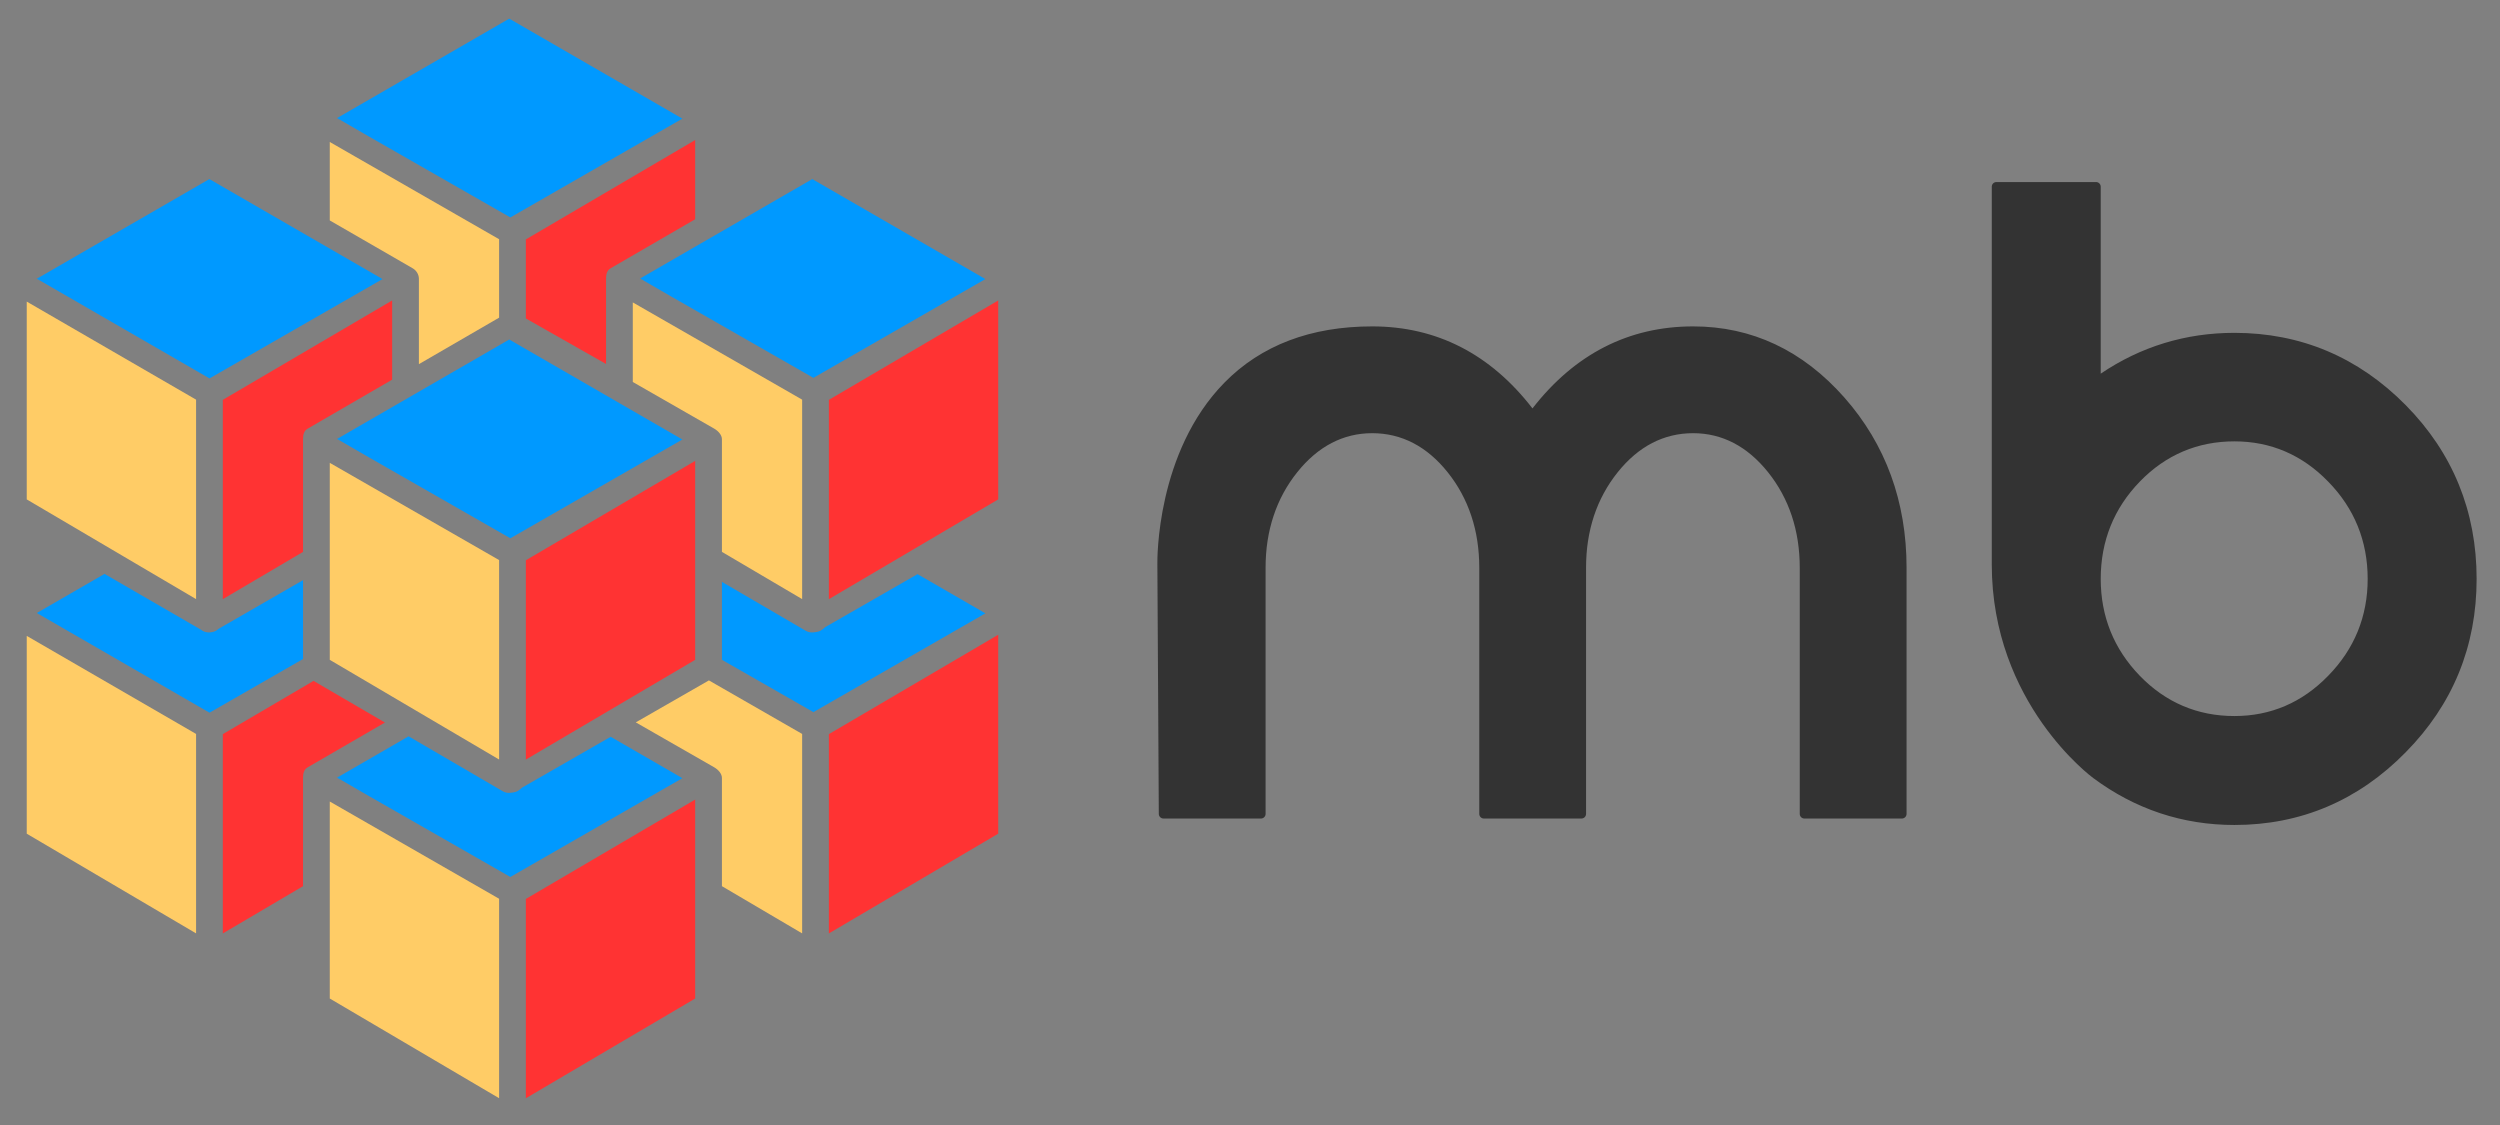 <?xml version="1.0" encoding="utf-8"?>
<!-- Generator: Adobe Illustrator 17.0.0, SVG Export Plug-In . SVG Version: 6.00 Build 0)  -->
<!DOCTYPE svg PUBLIC "-//W3C//DTD SVG 1.1//EN" "http://www.w3.org/Graphics/SVG/1.1/DTD/svg11.dtd">
<svg version="1.1" id="Layer_1" xmlns="http://www.w3.org/2000/svg" xmlns:xlink="http://www.w3.org/1999/xlink" x="0px" y="0px"
	 width="280.5px" height="126.25px" viewBox="0 0 280.5 126.25" enable-background="new 0 0 280.5 126.25" xml:space="preserve">
<rect x="0" y="0" width="280.5" height="126.25" fill="#808080" stroke="none"/>
<g>
	<polygon fill="#FFFFFF" points="38,195.847 14.531,182.317 14.522,182.322 38,195.866 	"/>
	<polygon fill="#FFFFFF" points="57.453,172.781 69.775,179.89 69.792,179.88 56.215,172.053 	"/>
	<path fill="#FFFFFF" d="M10.384,181.502c0.376-0.382,0.741-0.675,0.999-0.768c-0.017-0.005-0.032-0.014-0.049-0.018
		C11.092,180.779,10.74,181.089,10.384,181.502z"/>
	<polygon fill="#FFFFFF" points="35.517,199.803 25.936,194.079 11,185.541 35.497,199.814 	"/>
	<path fill="#FFFFFF" d="M129.874,180.784c-0.333-0.193-0.436-0.269-0.583-0.233C129.453,180.566,129.621,180.638,129.874,180.784z"
		/>
	<path fill="#FFFFFF" d="M9.902,180.978c0.146-0.084,0.298-0.162,0.455-0.228c-0.198,0.056-0.391,0.128-0.564,0.228
		c-0.542,0.313-0.977,0.819-1.025,1.715C8.827,181.796,9.36,181.29,9.902,180.978z"/>
	<polygon fill="#FFFFFF" points="34.168,232.997 17.112,223.035 11,219.541 37,234.689 	"/>
	<path fill="#FFFFFF" d="M100.453,235.856c-0.161,0.093-0.305,0.153-0.453,0.193v28.991l26-15.177v-29.047L100.453,235.856z"/>
	<polygon fill="#FFFFFF" points="44.655,165.245 56.215,172.053 69.792,179.88 96.242,164.821 70.811,150.135 	"/>
	<polygon fill="#FFFFFF" points="86.453,189.781 97,195.866 97,195.847 85.215,189.053 	"/>
	<polygon fill="#FFFFFF" points="99.811,167.135 73.655,182.245 85.215,189.053 97,195.847 99.754,197.434 126.012,182.335 
		126.071,182.299 	"/>
	<polygon fill="#FFFFFF" points="100,200.718 100,231.04 126,215.863 126,185.596 	"/>
	<polygon fill="#FFFFFF" points="37,234.689 11,219.541 11,249.865 37,265.034 	"/>
	<polygon fill="#FFFFFF" points="64.948,251.061 63.168,249.997 46.112,240.035 41,237.113 41,237.124 64.935,251.069 	"/>
	<polygon fill="#FFFFFF" points="66,282.034 66,251.689 64.935,251.069 41,237.124 40,236.541 40,266.865 	"/>
	<path fill="#FFFFFF" d="M96,266.863v-1.829v-27.218l-25.547,15.04c-0.161,0.093-0.305,0.153-0.453,0.193v28.991L96,266.863z"/>
	<polygon fill="#FFFFFF" points="39.792,196.88 66.242,181.821 40.811,167.135 14.531,182.317 38,195.847 	"/>
	<polygon fill="#FFFFFF" points="11,215.865 37,231.034 37,200.689 35.497,199.814 11,185.541 	"/>
	<polygon fill="#FFFFFF" points="43.522,199.322 67,212.866 67,212.847 43.531,199.317 	"/>
	<polygon fill="#FFFFFF" points="64.935,217.069 64.948,217.061 54.936,211.079 41,203.113 41,203.124 	"/>
	<polygon fill="#FFFFFF" points="43.531,199.317 67,212.847 69.754,214.434 96.012,199.335 96.071,199.299 69.811,184.135 	"/>
	<polygon fill="#FFFFFF" points="66,217.689 64.935,217.069 41,203.124 40,202.541 40,232.865 66,248.034 	"/>
	<polygon fill="#FFFFFF" points="96,202.596 70,217.718 70,219.541 70,248.04 96,232.863 96,231.034 	"/>
</g>
<g>
	<g>
		<path fill="#FFFFFF" d="M205.467,193.514c6.459,0,11.986,2.603,16.581,7.809c4.563,5.174,6.845,11.423,6.845,18.75v27.62h-10.942
			v-27.62c0-4.305-1.221-7.985-3.663-11.038c-2.442-3.052-5.383-4.579-8.821-4.579c-3.47,0-6.427,1.527-8.869,4.579
			c-2.442,3.053-3.663,6.733-3.663,11.038v27.62h-10.941v-27.62c0-4.305-1.222-7.985-3.664-11.038
			c-2.442-3.052-5.399-4.579-8.869-4.579c-3.439,0-6.379,1.527-8.82,4.579c-2.443,3.053-3.664,6.733-3.664,11.038v27.62h-10.941
			l-0.161-27.994c0,0-0.47-26.184,23.587-26.184c7.294,0,13.287,3.181,17.979,9.544
			C192.164,196.695,198.173,193.514,205.467,193.514z"/>
		<path fill="#FFFFFF" d="M228.894,248.212h-10.942c-0.288,0-0.52-0.233-0.52-0.52v-27.62c0-4.163-1.194-7.768-3.55-10.712
			c-2.327-2.909-5.158-4.384-8.415-4.384c-3.288,0-6.136,1.475-8.462,4.384c-2.355,2.943-3.549,6.548-3.549,10.712v27.62
			c0,0.288-0.233,0.52-0.52,0.52h-10.942c-0.288,0-0.52-0.233-0.52-0.52v-27.62c0-4.163-1.194-7.768-3.55-10.712
			c-2.327-2.909-5.175-4.384-8.462-4.384c-3.256,0-6.087,1.475-8.414,4.384c-2.356,2.944-3.55,6.548-3.55,10.712v27.62
			c0,0.288-0.233,0.52-0.52,0.52h-10.941c-0.286,0-0.519-0.231-0.52-0.517l-0.161-27.995c-0.009-0.505-0.136-12.596,7.531-20.402
			c4.109-4.183,9.686-6.304,16.576-6.304c7.22,0,13.266,3.095,17.98,9.202c4.746-6.107,10.807-9.202,18.026-9.202
			c6.584,0,12.295,2.686,16.972,7.984c4.628,5.248,6.975,11.672,6.975,19.094v27.62C229.414,247.98,229.181,248.212,228.894,248.212
			z M218.472,247.172h9.901v-27.099c0-7.161-2.259-13.354-6.715-18.406c-4.471-5.064-9.918-7.632-16.191-7.632
			c-7.086,0-13.011,3.14-17.609,9.333c-0.098,0.133-0.253,0.21-0.418,0.21c0,0-0.001,0-0.001,0c-0.165-0.001-0.32-0.079-0.418-0.211
			c-4.566-6.193-10.474-9.332-17.56-9.332c-6.598,0-11.924,2.015-15.829,5.988c-7.36,7.488-7.239,19.545-7.237,19.665l0.158,27.484
			h9.904v-27.099c0-4.407,1.271-8.229,3.778-11.363c2.535-3.168,5.639-4.775,9.227-4.775c3.62,0,6.74,1.606,9.276,4.775
			c2.506,3.134,3.777,6.957,3.777,11.363v27.099h9.901v-27.099c0-4.407,1.271-8.229,3.777-11.363
			c2.535-3.168,5.655-4.775,9.276-4.775c3.588,0,6.693,1.606,9.228,4.775c2.506,3.134,3.777,6.957,3.777,11.363V247.172z"/>
	</g>
	<g>
		<path fill="#FFFFFF" d="M266.202,194.237c7.326,0,13.609,2.651,18.846,7.953c5.206,5.271,7.809,11.648,7.809,19.136
			c0,7.455-2.603,13.818-7.809,19.087c-5.237,5.336-11.52,8.002-18.846,8.002c-5.721,0-10.894-1.718-15.522-5.157
			c0,0-11.183-8.042-11.183-23.56c0-18.725,0-42.38,0-42.38h11.183v21.98C255.307,195.924,260.48,194.237,266.202,194.237z
			 M266.202,237.232c4.241,0,7.872-1.558,10.893-4.675c3.053-3.117,4.579-6.861,4.579-11.231c0-4.402-1.526-8.162-4.579-11.28
			c-3.021-3.116-6.652-4.675-10.893-4.675c-4.307,0-7.97,1.559-10.99,4.675c-3.021,3.118-4.532,6.878-4.532,11.28
			c0,4.371,1.511,8.114,4.532,11.231C258.232,235.674,261.894,237.232,266.202,237.232z"/>
		<path fill="#FFFFFF" d="M266.202,248.935c-5.809,0-11.136-1.769-15.831-5.26c-0.108-0.077-11.394-8.374-11.394-23.978v-42.379
			c0-0.288,0.233-0.52,0.52-0.52h11.183c0.288,0,0.52,0.233,0.52,0.52v20.979c4.492-3.04,9.533-4.58,15.001-4.58
			c7.438,0,13.902,2.728,19.216,8.107c5.282,5.348,7.96,11.909,7.96,19.502c0,7.563-2.678,14.107-7.96,19.453
			C280.106,246.191,273.64,248.935,266.202,248.935z M240.017,177.838v41.859c0,15.077,10.857,23.059,10.967,23.138
			c4.519,3.359,9.637,5.059,15.217,5.059c7.149,0,13.365-2.639,18.475-7.846c5.083-5.145,7.66-11.443,7.66-18.722
			c0-7.309-2.577-13.625-7.659-18.771c-5.111-5.175-11.327-7.798-18.476-7.798c-5.581,0-10.7,1.669-15.214,4.961
			c-0.16,0.117-0.369,0.133-0.543,0.044c-0.175-0.089-0.285-0.268-0.285-0.464v-21.46H240.017z M266.202,237.752
			c-4.433,0-8.257-1.626-11.364-4.834c-3.104-3.202-4.678-7.102-4.678-11.592c0-4.522,1.574-8.439,4.678-11.642
			c3.108-3.207,6.931-4.833,11.364-4.833c4.366,0,8.157,1.626,11.267,4.833c3.134,3.201,4.725,7.119,4.725,11.642
			c0,4.491-1.591,8.392-4.727,11.594C274.36,236.126,270.569,237.752,266.202,237.752z M266.202,205.892
			c-4.141,0-7.712,1.52-10.616,4.516c-2.91,3.003-4.385,6.676-4.385,10.918c0,4.21,1.476,7.866,4.385,10.869
			c2.903,2.997,6.475,4.517,10.616,4.517c4.074,0,7.614-1.519,10.519-4.517c2.942-3.003,4.432-6.659,4.432-10.869
			c0-4.241-1.491-7.914-4.43-10.916C273.815,207.412,270.276,205.892,266.202,205.892z"/>
	</g>
</g>
<g>
	<g>
		<path fill="#333333" d="M189.967,37.142c6.459,0,11.986,2.603,16.581,7.809c4.563,5.174,6.845,11.423,6.845,18.75v27.62h-10.942
			V63.7c0-4.305-1.221-7.985-3.663-11.038c-2.442-3.052-5.383-4.579-8.821-4.579c-3.47,0-6.427,1.527-8.869,4.579
			c-2.442,3.053-3.663,6.733-3.663,11.038v27.62h-10.941V63.7c0-4.305-1.222-7.985-3.664-11.038
			c-2.442-3.052-5.399-4.579-8.869-4.579c-3.439,0-6.379,1.527-8.82,4.579c-2.443,3.053-3.664,6.733-3.664,11.038v27.62h-10.941
			l-0.161-27.994c0,0-0.47-26.184,23.587-26.184c7.294,0,13.287,3.181,17.979,9.544C176.664,40.323,182.673,37.142,189.967,37.142z"
			/>
		<path fill="#333333" d="M213.394,91.84h-10.942c-0.288,0-0.52-0.233-0.52-0.52V63.7c0-4.163-1.194-7.768-3.55-10.712
			c-2.327-2.909-5.158-4.384-8.415-4.384c-3.288,0-6.136,1.475-8.462,4.384c-2.355,2.943-3.549,6.548-3.549,10.712v27.62
			c0,0.288-0.233,0.52-0.52,0.52h-10.942c-0.288,0-0.52-0.233-0.52-0.52V63.7c0-4.163-1.194-7.768-3.55-10.712
			c-2.327-2.909-5.175-4.384-8.462-4.384c-3.256,0-6.087,1.475-8.414,4.384c-2.356,2.944-3.55,6.548-3.55,10.712v27.62
			c0,0.288-0.233,0.52-0.52,0.52h-10.941c-0.286,0-0.519-0.231-0.52-0.517l-0.161-27.995c-0.009-0.505-0.136-12.596,7.531-20.402
			c4.109-4.183,9.686-6.304,16.576-6.304c7.22,0,13.266,3.095,17.98,9.202c4.746-6.107,10.807-9.202,18.026-9.202
			c6.584,0,12.295,2.686,16.972,7.984c4.628,5.248,6.975,11.672,6.975,19.094v27.62C213.914,91.607,213.681,91.84,213.394,91.84z
			 M202.972,90.799h9.901V63.7c0-7.161-2.259-13.354-6.715-18.406c-4.471-5.064-9.918-7.632-16.191-7.632
			c-7.086,0-13.011,3.14-17.609,9.333c-0.098,0.133-0.253,0.21-0.418,0.21c0,0-0.001,0-0.001,0c-0.165-0.001-0.32-0.079-0.418-0.211
			c-4.566-6.192-10.474-9.332-17.56-9.332c-6.598,0-11.924,2.015-15.829,5.988c-7.36,7.488-7.239,19.545-7.237,19.665l0.158,27.484
			h9.904V63.7c0-4.407,1.271-8.229,3.778-11.363c2.535-3.168,5.639-4.775,9.227-4.775c3.62,0,6.74,1.606,9.276,4.775
			c2.506,3.134,3.777,6.957,3.777,11.363v27.099h9.901V63.7c0-4.407,1.271-8.229,3.777-11.363c2.535-3.168,5.655-4.775,9.276-4.775
			c3.588,0,6.693,1.606,9.228,4.775c2.506,3.134,3.777,6.957,3.777,11.363V90.799z"/>
	</g>
	<g>
		<path fill="#333333" d="M250.702,37.865c7.326,0,13.609,2.651,18.846,7.953c5.206,5.271,7.809,11.648,7.809,19.136
			c0,7.455-2.603,13.818-7.809,19.087c-5.237,5.336-11.52,8.002-18.846,8.002c-5.721,0-10.894-1.718-15.522-5.157
			c0,0-11.183-8.042-11.183-23.56c0-18.725,0-42.38,0-42.38h11.183v21.98C239.807,39.552,244.98,37.865,250.702,37.865z
			 M250.702,80.86c4.241,0,7.872-1.558,10.893-4.675c3.053-3.117,4.579-6.861,4.579-11.231c0-4.402-1.526-8.162-4.579-11.28
			c-3.021-3.116-6.652-4.675-10.893-4.675c-4.307,0-7.97,1.559-10.99,4.675c-3.021,3.118-4.532,6.878-4.532,11.28
			c0,4.371,1.511,8.114,4.532,11.231C242.732,79.302,246.394,80.86,250.702,80.86z"/>
		<path fill="#333333" d="M250.702,92.563c-5.809,0-11.136-1.769-15.831-5.26c-0.108-0.077-11.394-8.374-11.394-23.978V20.946
			c0-0.288,0.233-0.52,0.52-0.52h11.183c0.288,0,0.52,0.233,0.52,0.52v20.979c4.492-3.04,9.533-4.58,15.001-4.58
			c7.438,0,13.902,2.728,19.216,8.107c5.282,5.348,7.96,11.909,7.96,19.502c0,7.563-2.678,14.107-7.96,19.453
			C264.606,89.819,258.14,92.563,250.702,92.563z M224.517,21.466v41.859c0,15.077,10.857,23.059,10.967,23.138
			c4.519,3.359,9.637,5.059,15.217,5.059c7.149,0,13.365-2.639,18.475-7.846c5.083-5.145,7.66-11.443,7.66-18.722
			c0-7.309-2.577-13.625-7.659-18.771c-5.111-5.175-11.327-7.798-18.476-7.798c-5.581,0-10.7,1.669-15.214,4.961
			c-0.16,0.117-0.369,0.133-0.543,0.044c-0.175-0.089-0.285-0.268-0.285-0.464v-21.46H224.517z M250.702,81.38
			c-4.433,0-8.257-1.626-11.364-4.834c-3.104-3.202-4.678-7.102-4.678-11.592c0-4.522,1.574-8.439,4.678-11.642
			c3.108-3.207,6.931-4.833,11.364-4.833c4.366,0,8.157,1.626,11.267,4.833c3.134,3.201,4.725,7.119,4.725,11.642
			c0,4.491-1.591,8.392-4.727,11.594C258.86,79.754,255.069,81.38,250.702,81.38z M250.702,49.52c-4.141,0-7.712,1.52-10.616,4.516
			c-2.91,3.003-4.385,6.676-4.385,10.918c0,4.21,1.476,7.866,4.385,10.869c2.903,2.997,6.475,4.517,10.616,4.517
			c4.074,0,7.614-1.519,10.519-4.517c2.942-3.003,4.432-6.659,4.432-10.869c0-4.241-1.491-7.914-4.43-10.916
			C258.315,51.04,254.776,49.52,250.702,49.52z"/>
	</g>
</g>
<g>
	<polygon fill="#0099FF" points="57.262,24.395 76.561,13.312 57.136,2.092 37.818,13.249 41.396,15.319 	"/>
	<path fill="#FFCC66" d="M56,35.64v-8.799L37,15.93v8.802l9.299,5.367C46.722,30.343,47,30.794,47,31.283v0.065v9.51L56,35.64z"/>
	<path fill="#FF3333" d="M78,15.71L59,26.862v8.87l9,5.109v-9.542c0,0,0,0,0,0s0,0,0,0v-0.016c0-0.489,0.09-0.94,0.513-1.184
		L78,24.598V15.71z"/>
	<path fill="#0099FF" d="M81,65.289v8.742l10.262,5.87l19.3-11.083l-7.615-4.398l-10.37,5.951c-0.167,0.161-0.356,0.304-0.532,0.405
		c-0.211,0.122-0.718,0.183-0.954,0.183c-0.237,0-0.473-0.061-0.685-0.184L81,65.289z"/>
	<path fill="#FFCC66" d="M71.334,81.049l8.81,5.049C80.567,86.343,81,86.794,81,87.283v0.065v12.08l9,5.299V82.348l-10.46-6.007
		L71.334,81.049z"/>
	<polygon fill="#FF3333" points="112,71.217 93,82.369 93,104.731 112,93.538 	"/>
	<path fill="#0099FF" d="M34,73.939v-8.846l-9.473,5.458c-0.094,0.087-0.197,0.163-0.306,0.225
		c-0.211,0.122-0.541,0.183-0.777,0.183c-0.236,0-0.511-0.061-0.723-0.184c-0.046-0.027-0.084-0.064-0.127-0.096l-10.867-6.287
		L4.131,68.78l18.237,10.528l1.14,0.656L34,73.939z"/>
	<polygon fill="#FFCC66" points="22,104.726 22,82.348 3,71.346 3,93.54 	"/>
	<path fill="#FF3333" d="M34,87.283c0-0.489,0.09-0.94,0.513-1.184l8.677-5.031l-8.011-4.673L25,82.369v22.362l9-5.302v-12.13
		c0,0,0,0,0,0s0,0,0,0V87.283z"/>
	<polygon fill="#0099FF" points="91.262,42.395 110.561,31.312 91.136,20.092 71.818,31.249 75.396,33.319 	"/>
	<path fill="#FFCC66" d="M71,42.858l9.144,5.24C80.567,48.343,81,48.794,81,49.283v0.065v12.573l9,5.299V44.841L71,33.93V42.858z"/>
	<polygon fill="#FF3333" points="112,56.032 112,33.71 93,44.862 93,67.225 	"/>
	<polygon fill="#0099FF" points="23.508,42.458 42.916,31.312 23.49,20.092 4.131,31.274 22.368,41.802 	"/>
	<polygon fill="#FFCC66" points="22,44.841 3,33.839 3,56.033 22,67.22 	"/>
	<path fill="#FF3333" d="M34,49.283c0-0.489,0.09-0.94,0.513-1.184L44,42.598V33.71L25,44.862v22.362l9-5.302V49.299c0,0,0,0,0,0
		s0,0,0,0V49.283z"/>
	<path fill="#0099FF" d="M57.262,98.395l19.3-11.083l-8.044-4.646l-9.941,5.705c-0.167,0.161-0.356,0.304-0.532,0.405
		c-0.211,0.122-0.718,0.183-0.954,0.183c-0.237,0-0.473-0.061-0.685-0.184l-10.562-6.161l-8.025,4.635l3.577,2.069L57.262,98.395z"
		/>
	<polygon fill="#FFCC66" points="37,112.033 56,123.22 56,100.841 37,89.93 	"/>
	<polygon fill="#FF3333" points="78,89.71 59,100.862 59,123.225 78,112.032 	"/>
	<polygon fill="#0099FF" points="57.262,60.395 76.561,49.312 57.136,38.092 37.818,49.249 41.396,51.319 	"/>
	<polygon fill="#FFCC66" points="37,74.033 56,85.22 56,62.841 37,51.93 	"/>
	<polygon fill="#FF3333" points="78,51.71 59,62.862 59,85.225 78,74.032 	"/>
</g>
</svg>
